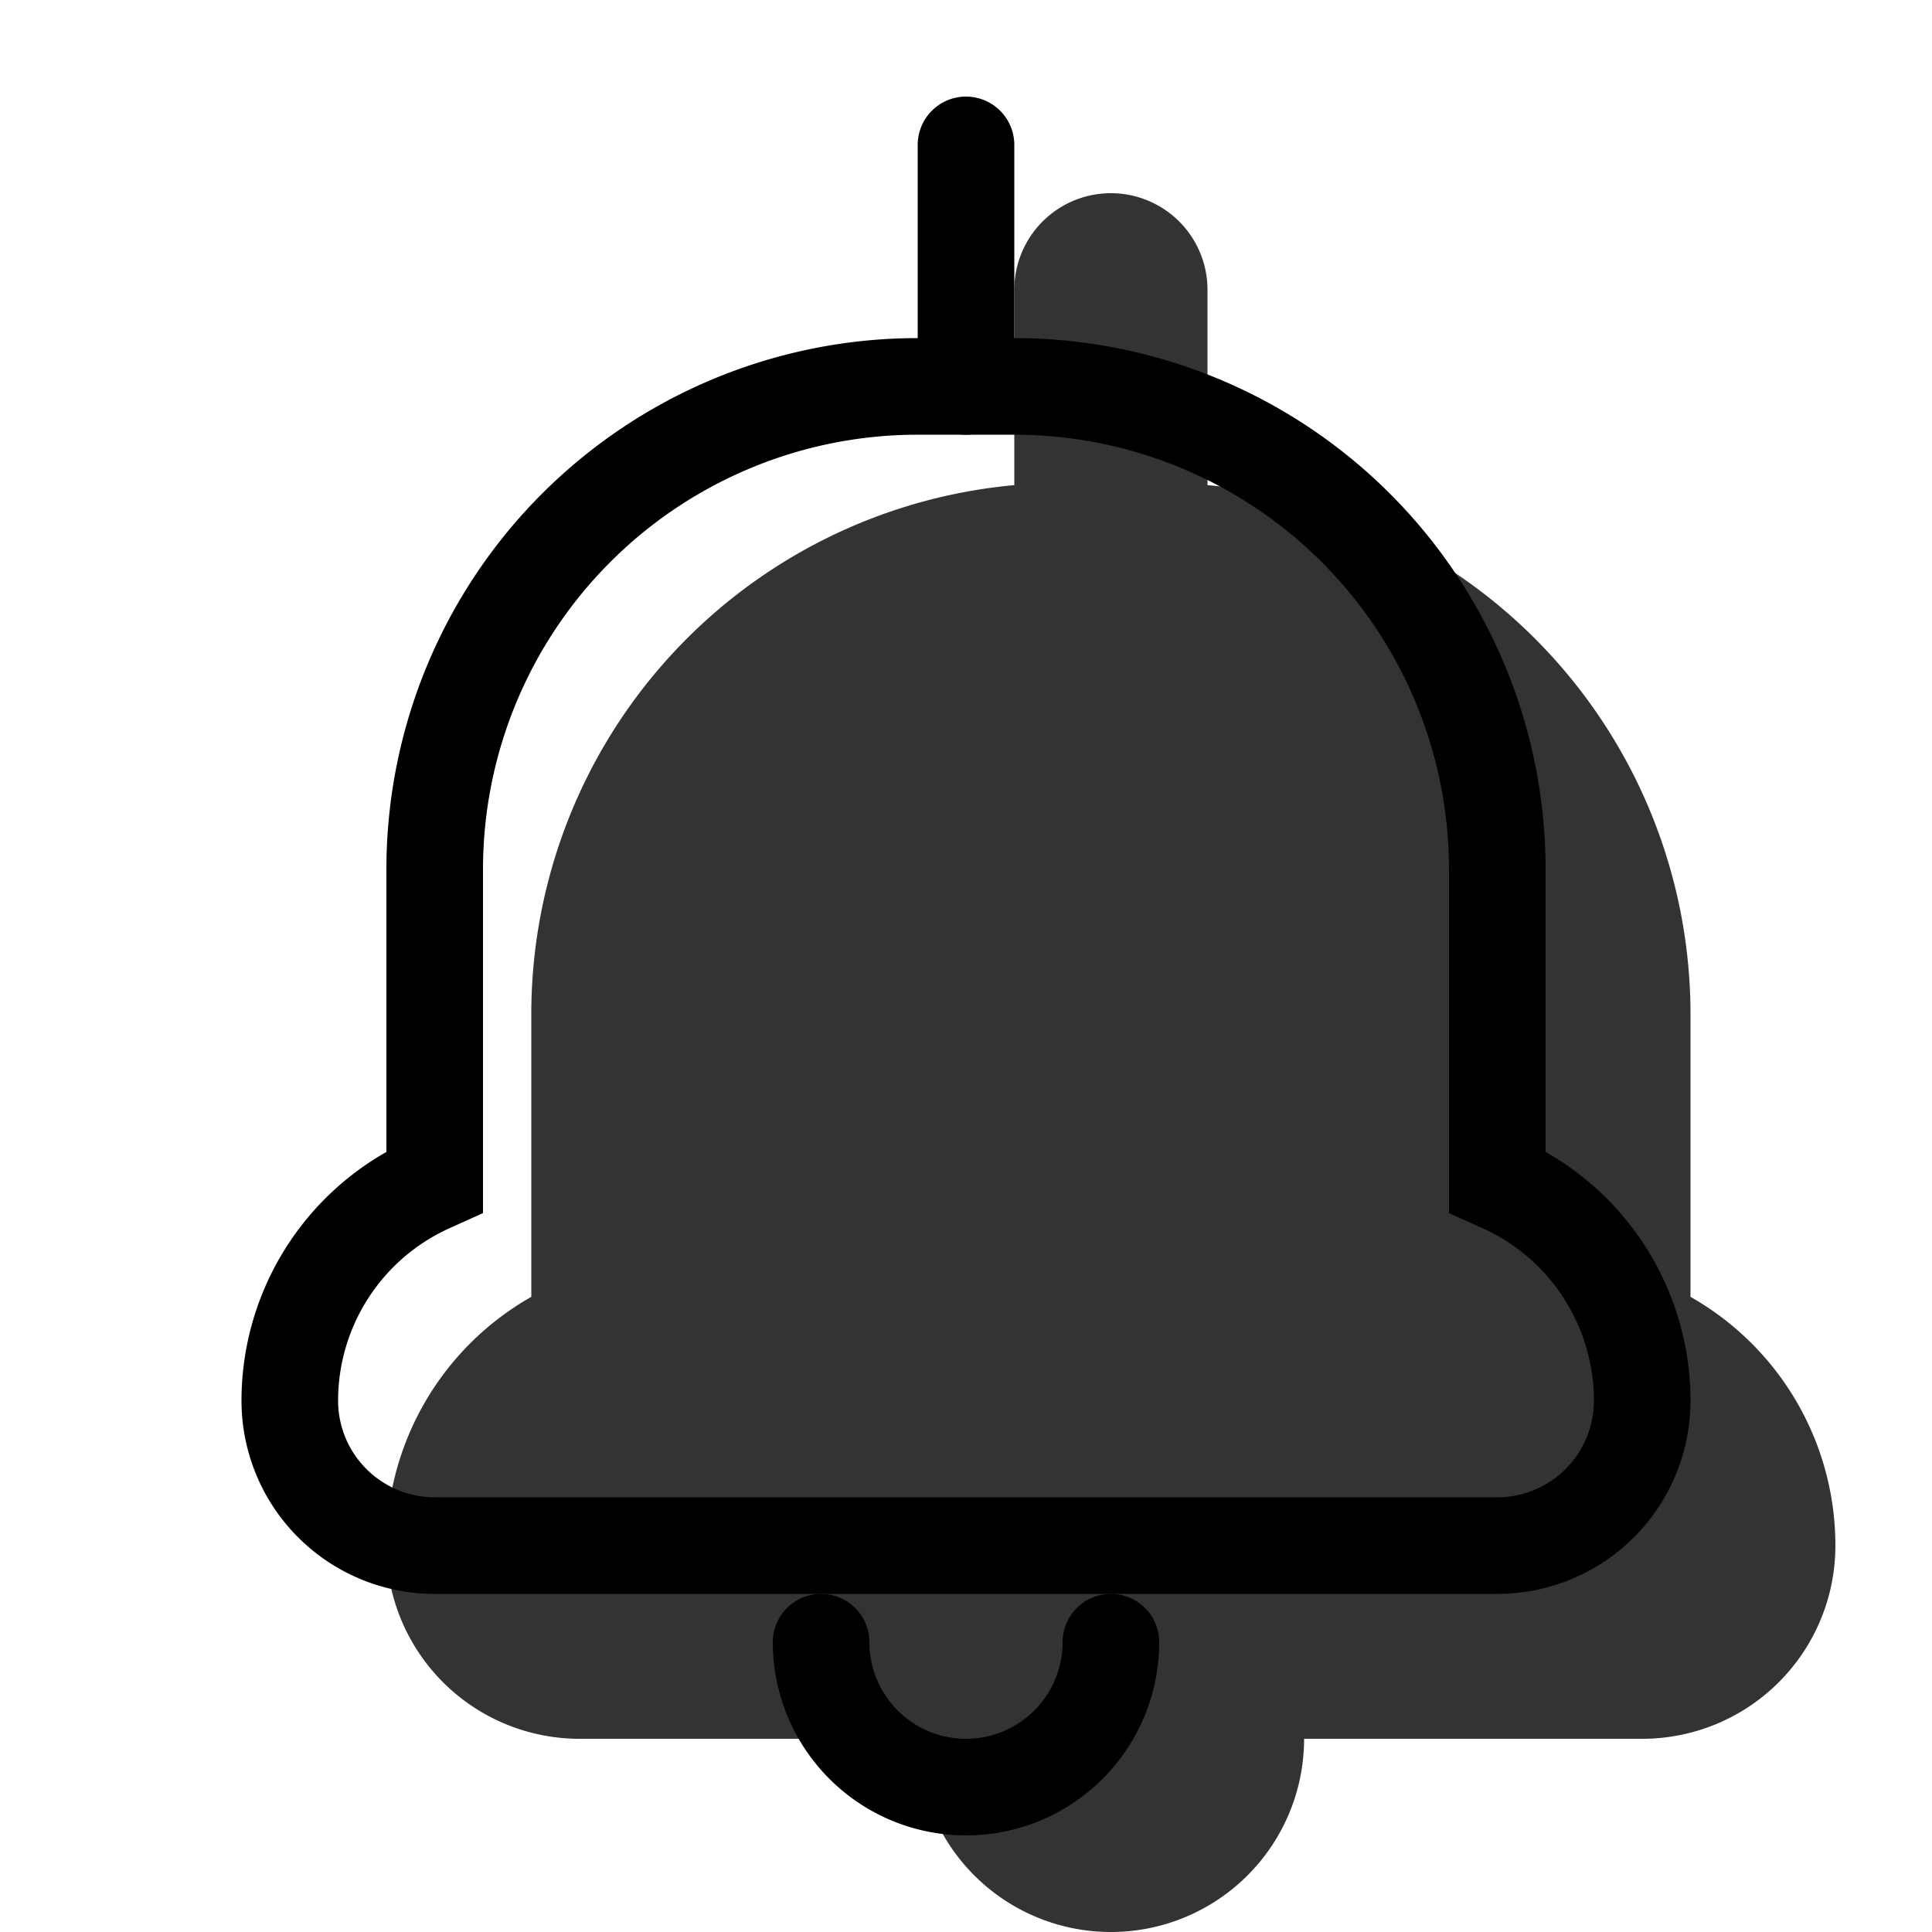 <svg xmlns="http://www.w3.org/2000/svg" xmlns:xlink="http://www.w3.org/1999/xlink" width="20" height="20" viewBox="0 0 20 20"><g fill="currentColor"><path fill-rule="evenodd" d="M12.5 5.022a5.5 5.5 0 0 1 5 5.478v2.925A2.96 2.96 0 0 1 19 16a2 2 0 0 1-2 2h-3.5a2 2 0 1 1-4 0H6a2 2 0 0 1-2-2a2.96 2.96 0 0 1 1.5-2.575V10.5a5.5 5.5 0 0 1 5-5.478V3a1 1 0 1 1 2 0v2.022Z" clip-rule="evenodd" opacity=".8"/><path d="M8 17a.5.5 0 0 1 1 0a1 1 0 1 0 2 0a.5.5 0 0 1 1 0a2 2 0 1 1-4 0Z"/><path fill-rule="evenodd" d="M17.5 14.5a2.96 2.96 0 0 0-1.5-2.575V9a5.5 5.5 0 0 0-5.5-5.5h-1A5.5 5.5 0 0 0 4 9v2.925A2.96 2.96 0 0 0 2.5 14.5a2 2 0 0 0 2 2h11a2 2 0 0 0 2-2ZM15 12.558l.295.133l.055.024A1.96 1.96 0 0 1 16.5 14.5a1 1 0 0 1-1 1h-11a1 1 0 0 1-1-1c0-.769.45-1.467 1.15-1.784l.055-.025l.295-.133V9a4.5 4.5 0 0 1 4.5-4.5h1A4.5 4.5 0 0 1 15 9v3.558Z" clip-rule="evenodd"/><path d="M9.5 1.5a.5.5 0 0 1 1 0V4a.5.5 0 0 1-1 0V1.5Z"/></g></svg>